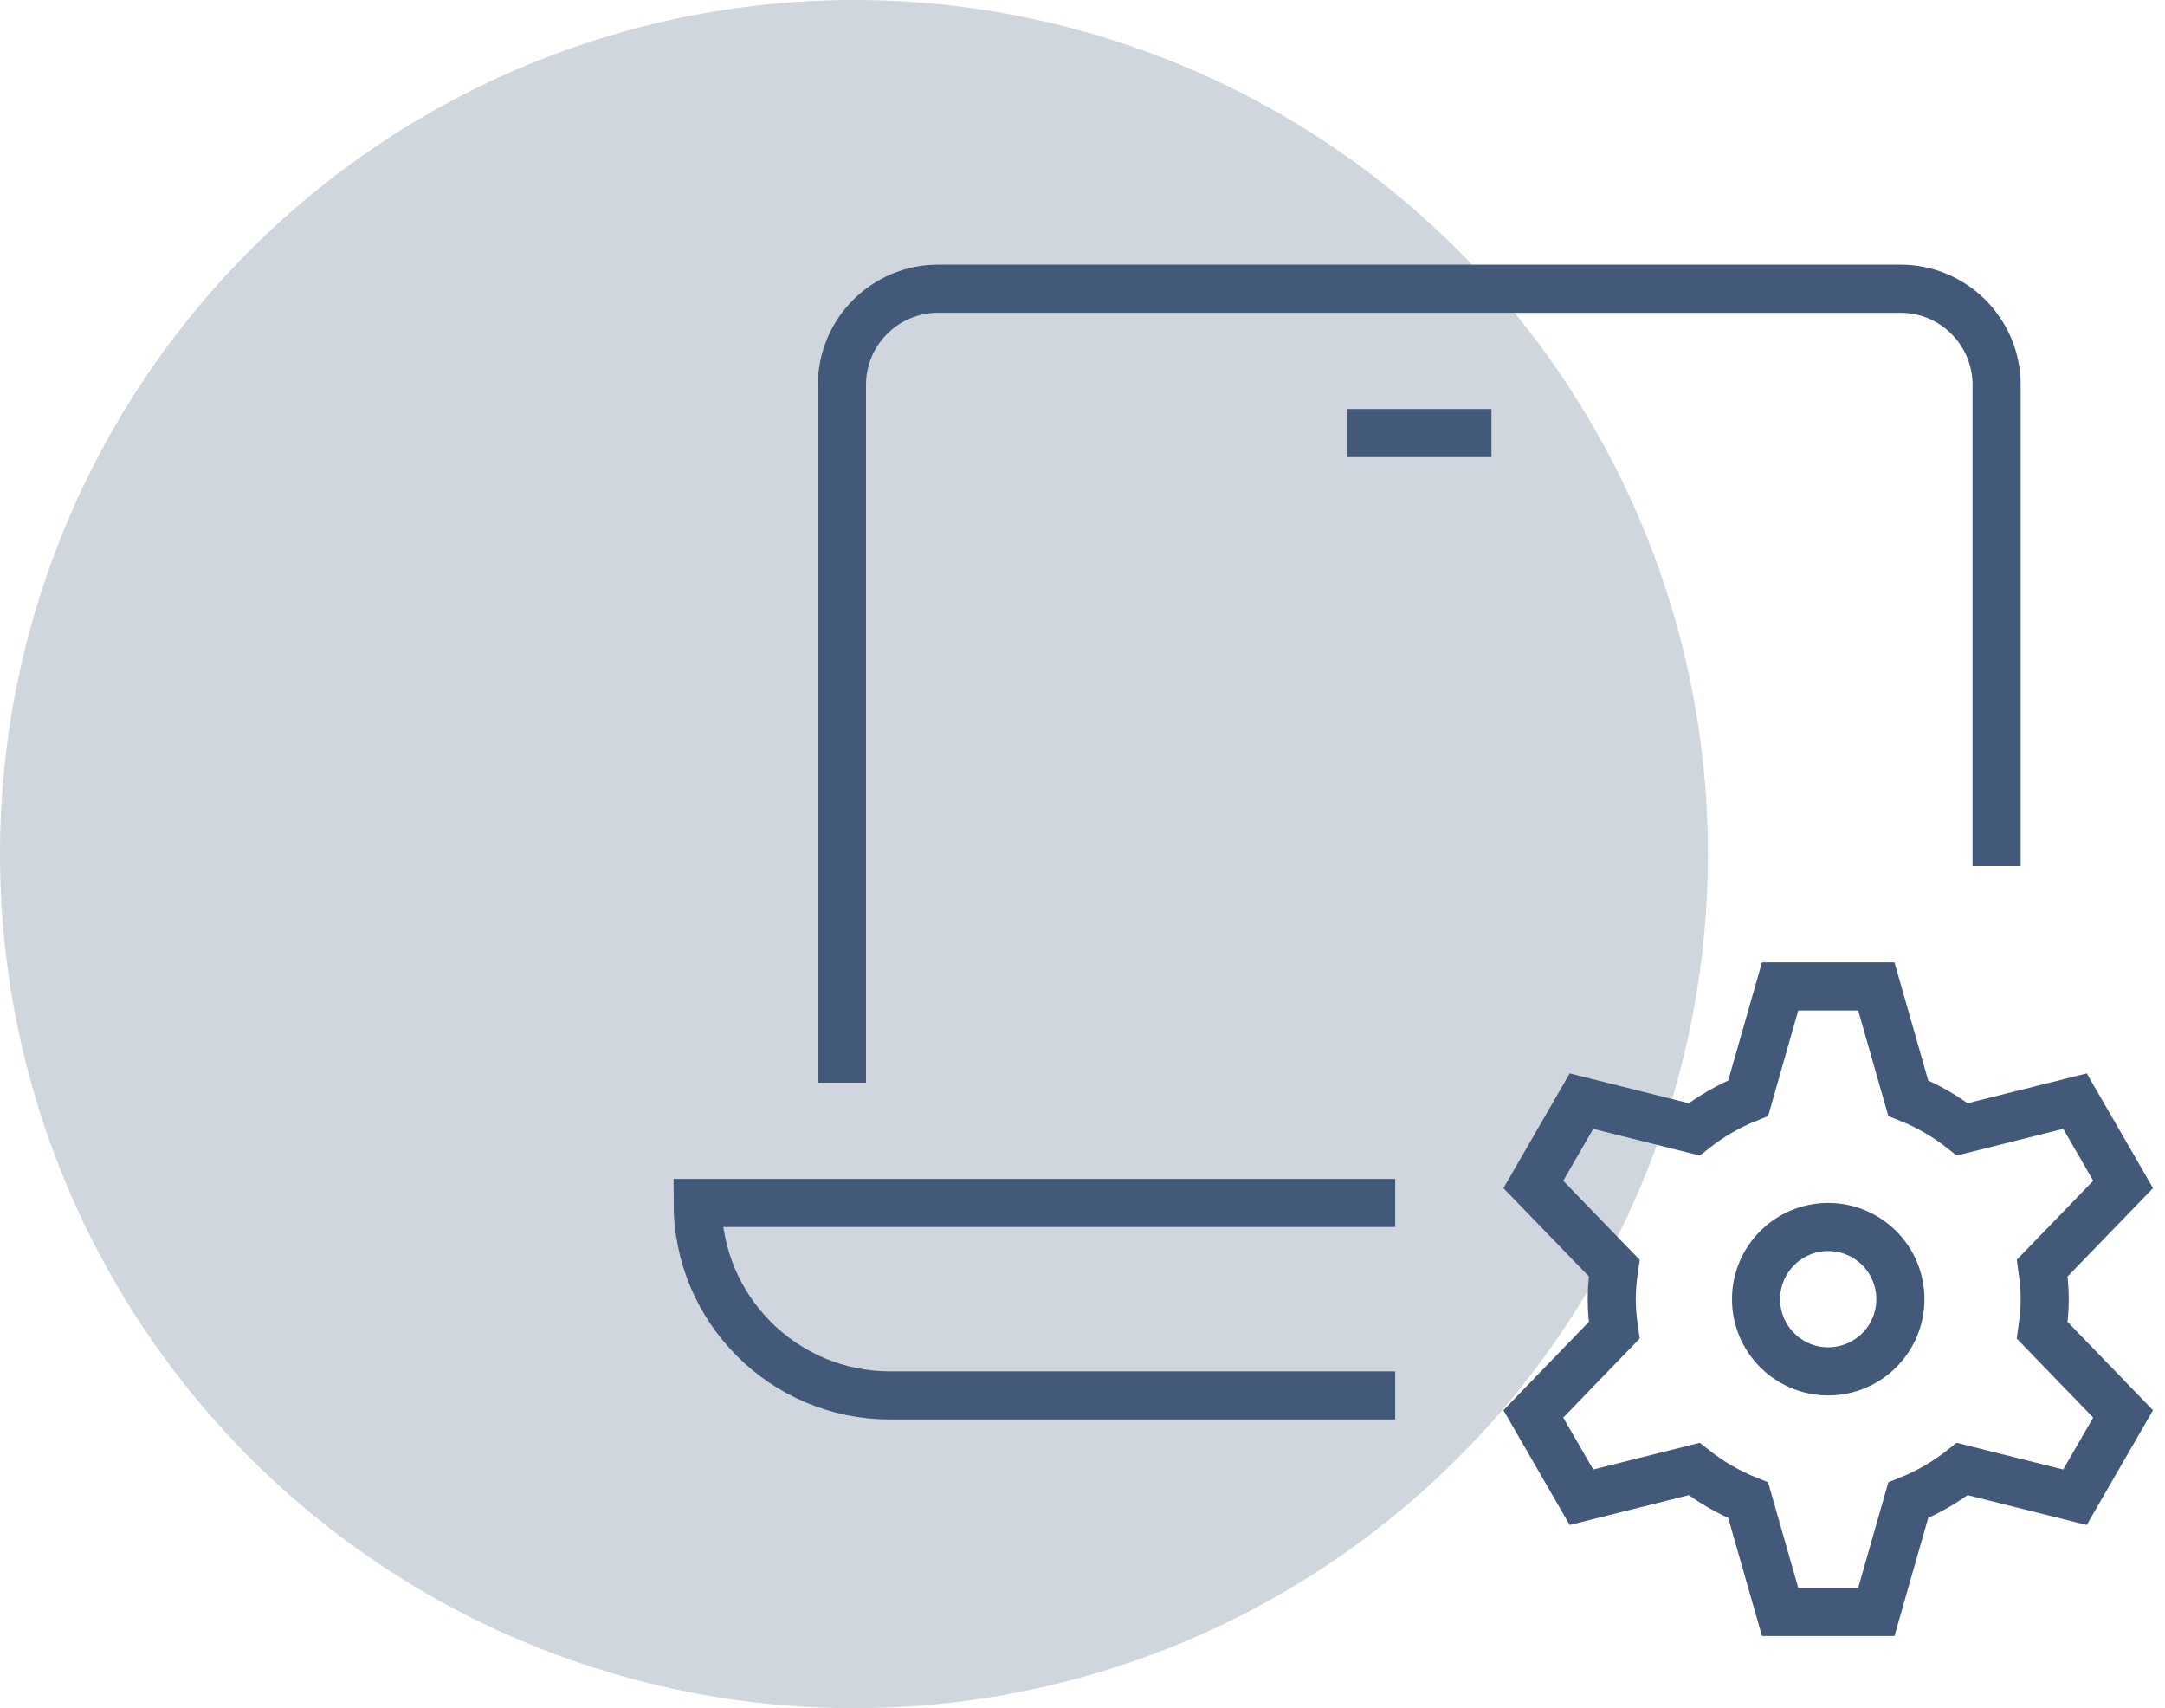 <?xml version="1.0" encoding="UTF-8"?>
<svg width="90px" height="71px" viewBox="0 0 90 71" version="1.1" xmlns="http://www.w3.org/2000/svg" xmlns:xlink="http://www.w3.org/1999/xlink">
    <!-- Generator: Sketch 59.1 (86144) - https://sketch.com -->
    <title>product update icon</title>
    <desc>Created with Sketch.</desc>
    <g id="Page-1" stroke="none" stroke-width="1" fill="none" fill-rule="evenodd">
        <g id="product-update-icon">
            <circle id="icon-background-copy" fill="#D0D6DE" cx="35.5" cy="35.5" r="35.5"></circle>
            <g id="l-settings" transform="translate(29, 12)" stroke="#43597A" stroke-linecap="square" stroke-width="2">
                <path d="M6,32 L6,4 C6,1.791 7.791,0 10,0 L50,0 C52.209,0 54,1.791 54,4 L54,23" id="Path"></path>
                <line x1="28" y1="6" x2="32" y2="6" id="Path"></line>
                <path d="M28,38 L0,38 C0,42.418 3.582,46 8,46 L28,46" id="Path"></path>
                <circle id="Oval" cx="47" cy="42" r="3"></circle>
                <path d="M56,42 C56,41.56 55.958,41.13 55.897,40.707 L59.259,37.232 L57.259,33.768 L52.573,34.941 C51.896,34.406 51.141,33.967 50.327,33.643 L49,29 L45,29 L43.674,33.643 C42.86,33.967 42.105,34.406 41.428,34.941 L36.742,33.768 L34.742,37.232 L38.104,40.707 C38.042,41.13 38,41.56 38,42 C38,42.44 38.042,42.87 38.103,43.293 L34.741,46.768 L36.741,50.232 L41.427,49.059 C42.104,49.594 42.859,50.033 43.673,50.357 L45,55 L49,55 L50.326,50.357 C51.14,50.033 51.895,49.594 52.572,49.059 L57.258,50.232 L59.258,46.768 L55.896,43.293 C55.958,42.87 56,42.44 56,42 Z" id="Path"></path>
            </g>
        </g>
    </g>
</svg>